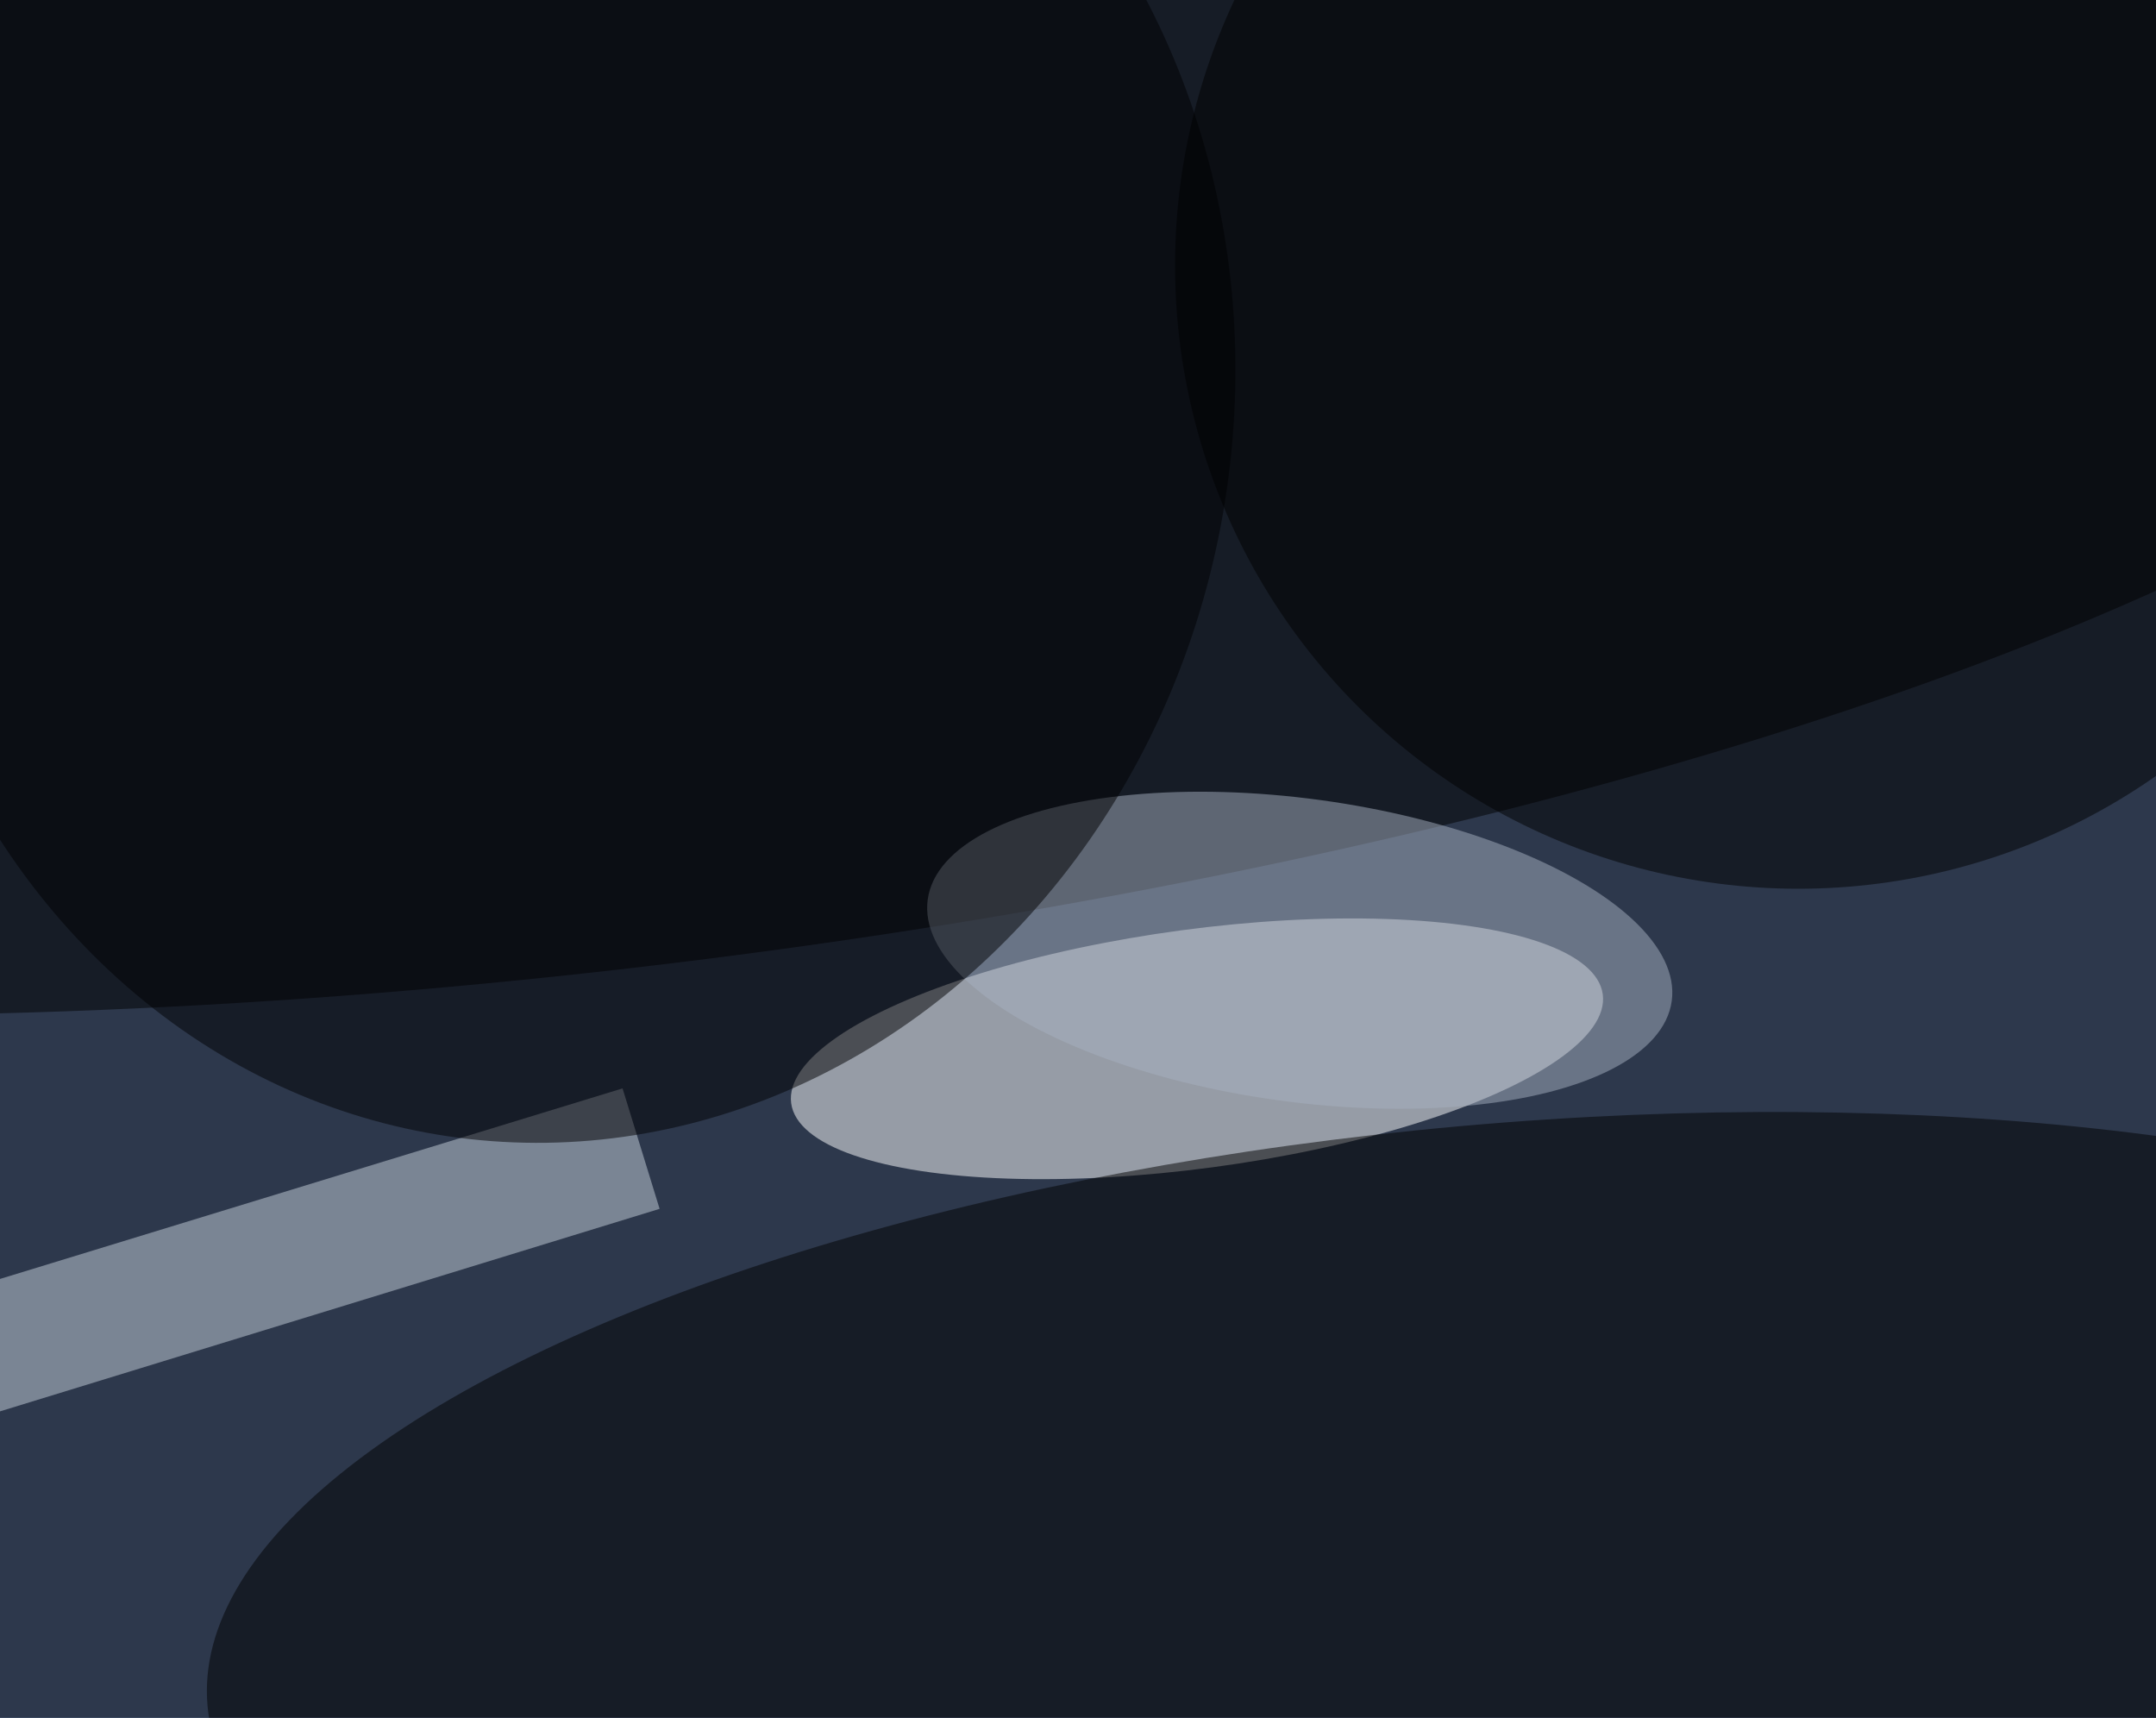 <svg xmlns="http://www.w3.org/2000/svg" width="300" height="239"><rect width="100%" height="100%" fill="#333333" stroke="none"/><g filter="blur(12px)"><rect width="200%" height="200%" x="-50%" y="-50%" fill="#5b7098"/><rect width="100%" height="100%" fill="#5b7098"/><g fill-opacity=".5" transform="translate(.6 .6)scale(1.172)"><circle cx="161" cy="70" r="238"/><circle r="1" fill="#fff" transform="matrix(48.179 -6.465 1.887 14.062 141.6 124)"/><circle r="1" transform="rotate(83.7 8 54.8)scale(74.559 255)"/><circle r="1" transform="matrix(-4.919 -55.117 153.672 -13.714 177.8 188.3)"/><circle r="1" fill="#a7b0c1" transform="matrix(44.168 6.018 -2.43 17.832 153.8 112.3)"/><path fill="#c8d2dd" d="m77.8 143-105.2 32.3-4.4-14.4 105.2-32.2z"/><circle cx="213" cy="31" r="74"/><circle r="1" fill="#000002" transform="rotate(7.4 -321.4 529.2)scale(80.527 89.505)"/></g></g></svg>